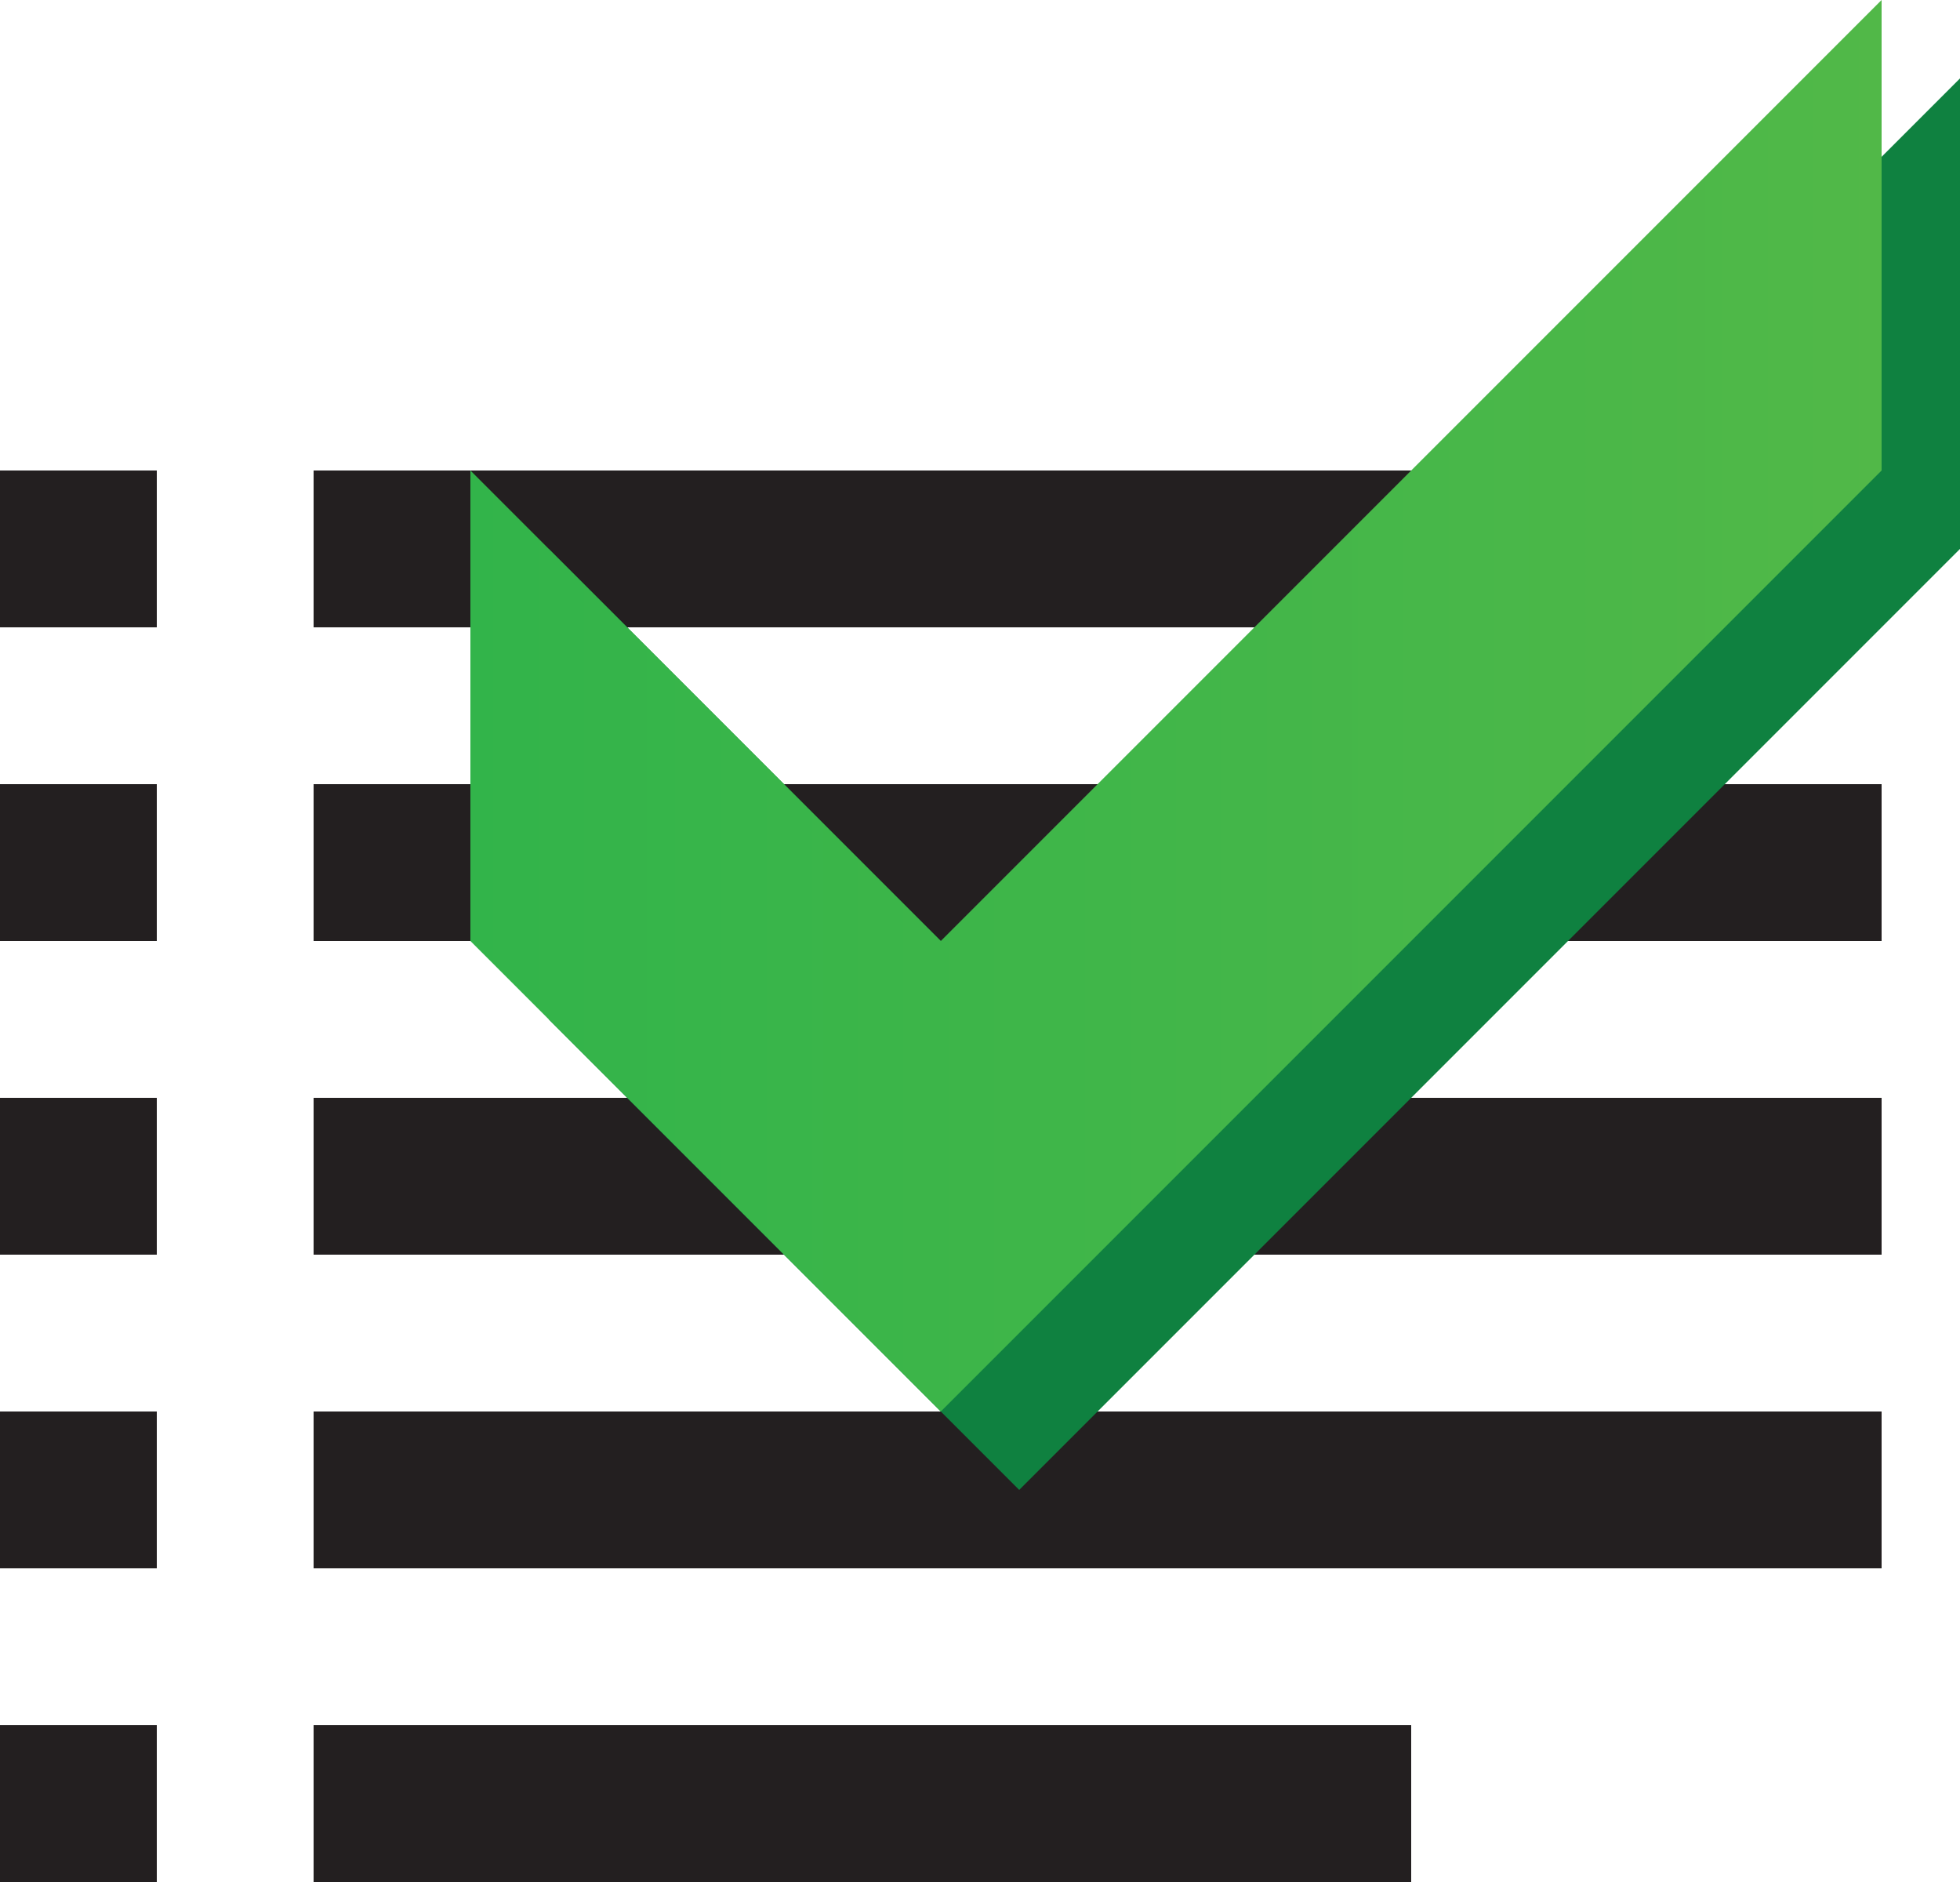 <svg id="Layer_1" data-name="Layer 1" xmlns="http://www.w3.org/2000/svg" xmlns:xlink="http://www.w3.org/1999/xlink" viewBox="0 0 50 48"><defs><style>.cls-1{fill:#231f20;}.cls-2{fill:#0f8140;}.cls-3{fill:url(#linear-gradient);}</style><linearGradient id="linear-gradient" x1="12" y1="18" x2="48" y2="18" gradientUnits="userSpaceOnUse"><stop offset="0" stop-color="#32b44a"/><stop offset="1" stop-color="#51b848"/></linearGradient></defs><title>datatree model_check</title><rect class="cls-1" y="12" width="4" height="4"/><rect class="cls-1" x="8" y="12" width="40" height="4"/><rect class="cls-1" y="20" width="4" height="4"/><rect class="cls-1" x="8" y="20" width="40" height="4"/><rect class="cls-1" y="28" width="4" height="4"/><rect class="cls-1" x="8" y="28" width="40" height="4"/><rect class="cls-1" y="36" width="4" height="4"/><rect class="cls-1" x="8" y="36" width="40" height="4"/><rect class="cls-1" y="44" width="4" height="4"/><rect class="cls-1" x="8" y="44" width="28" height="4"/><polygon class="cls-2" points="14 14 26 26 50 2 50 14 26 38 14 26 14 14"/><polygon class="cls-3" points="12 12 24 24 48 0 48 12 24 36 12 24 12 12"/></svg>